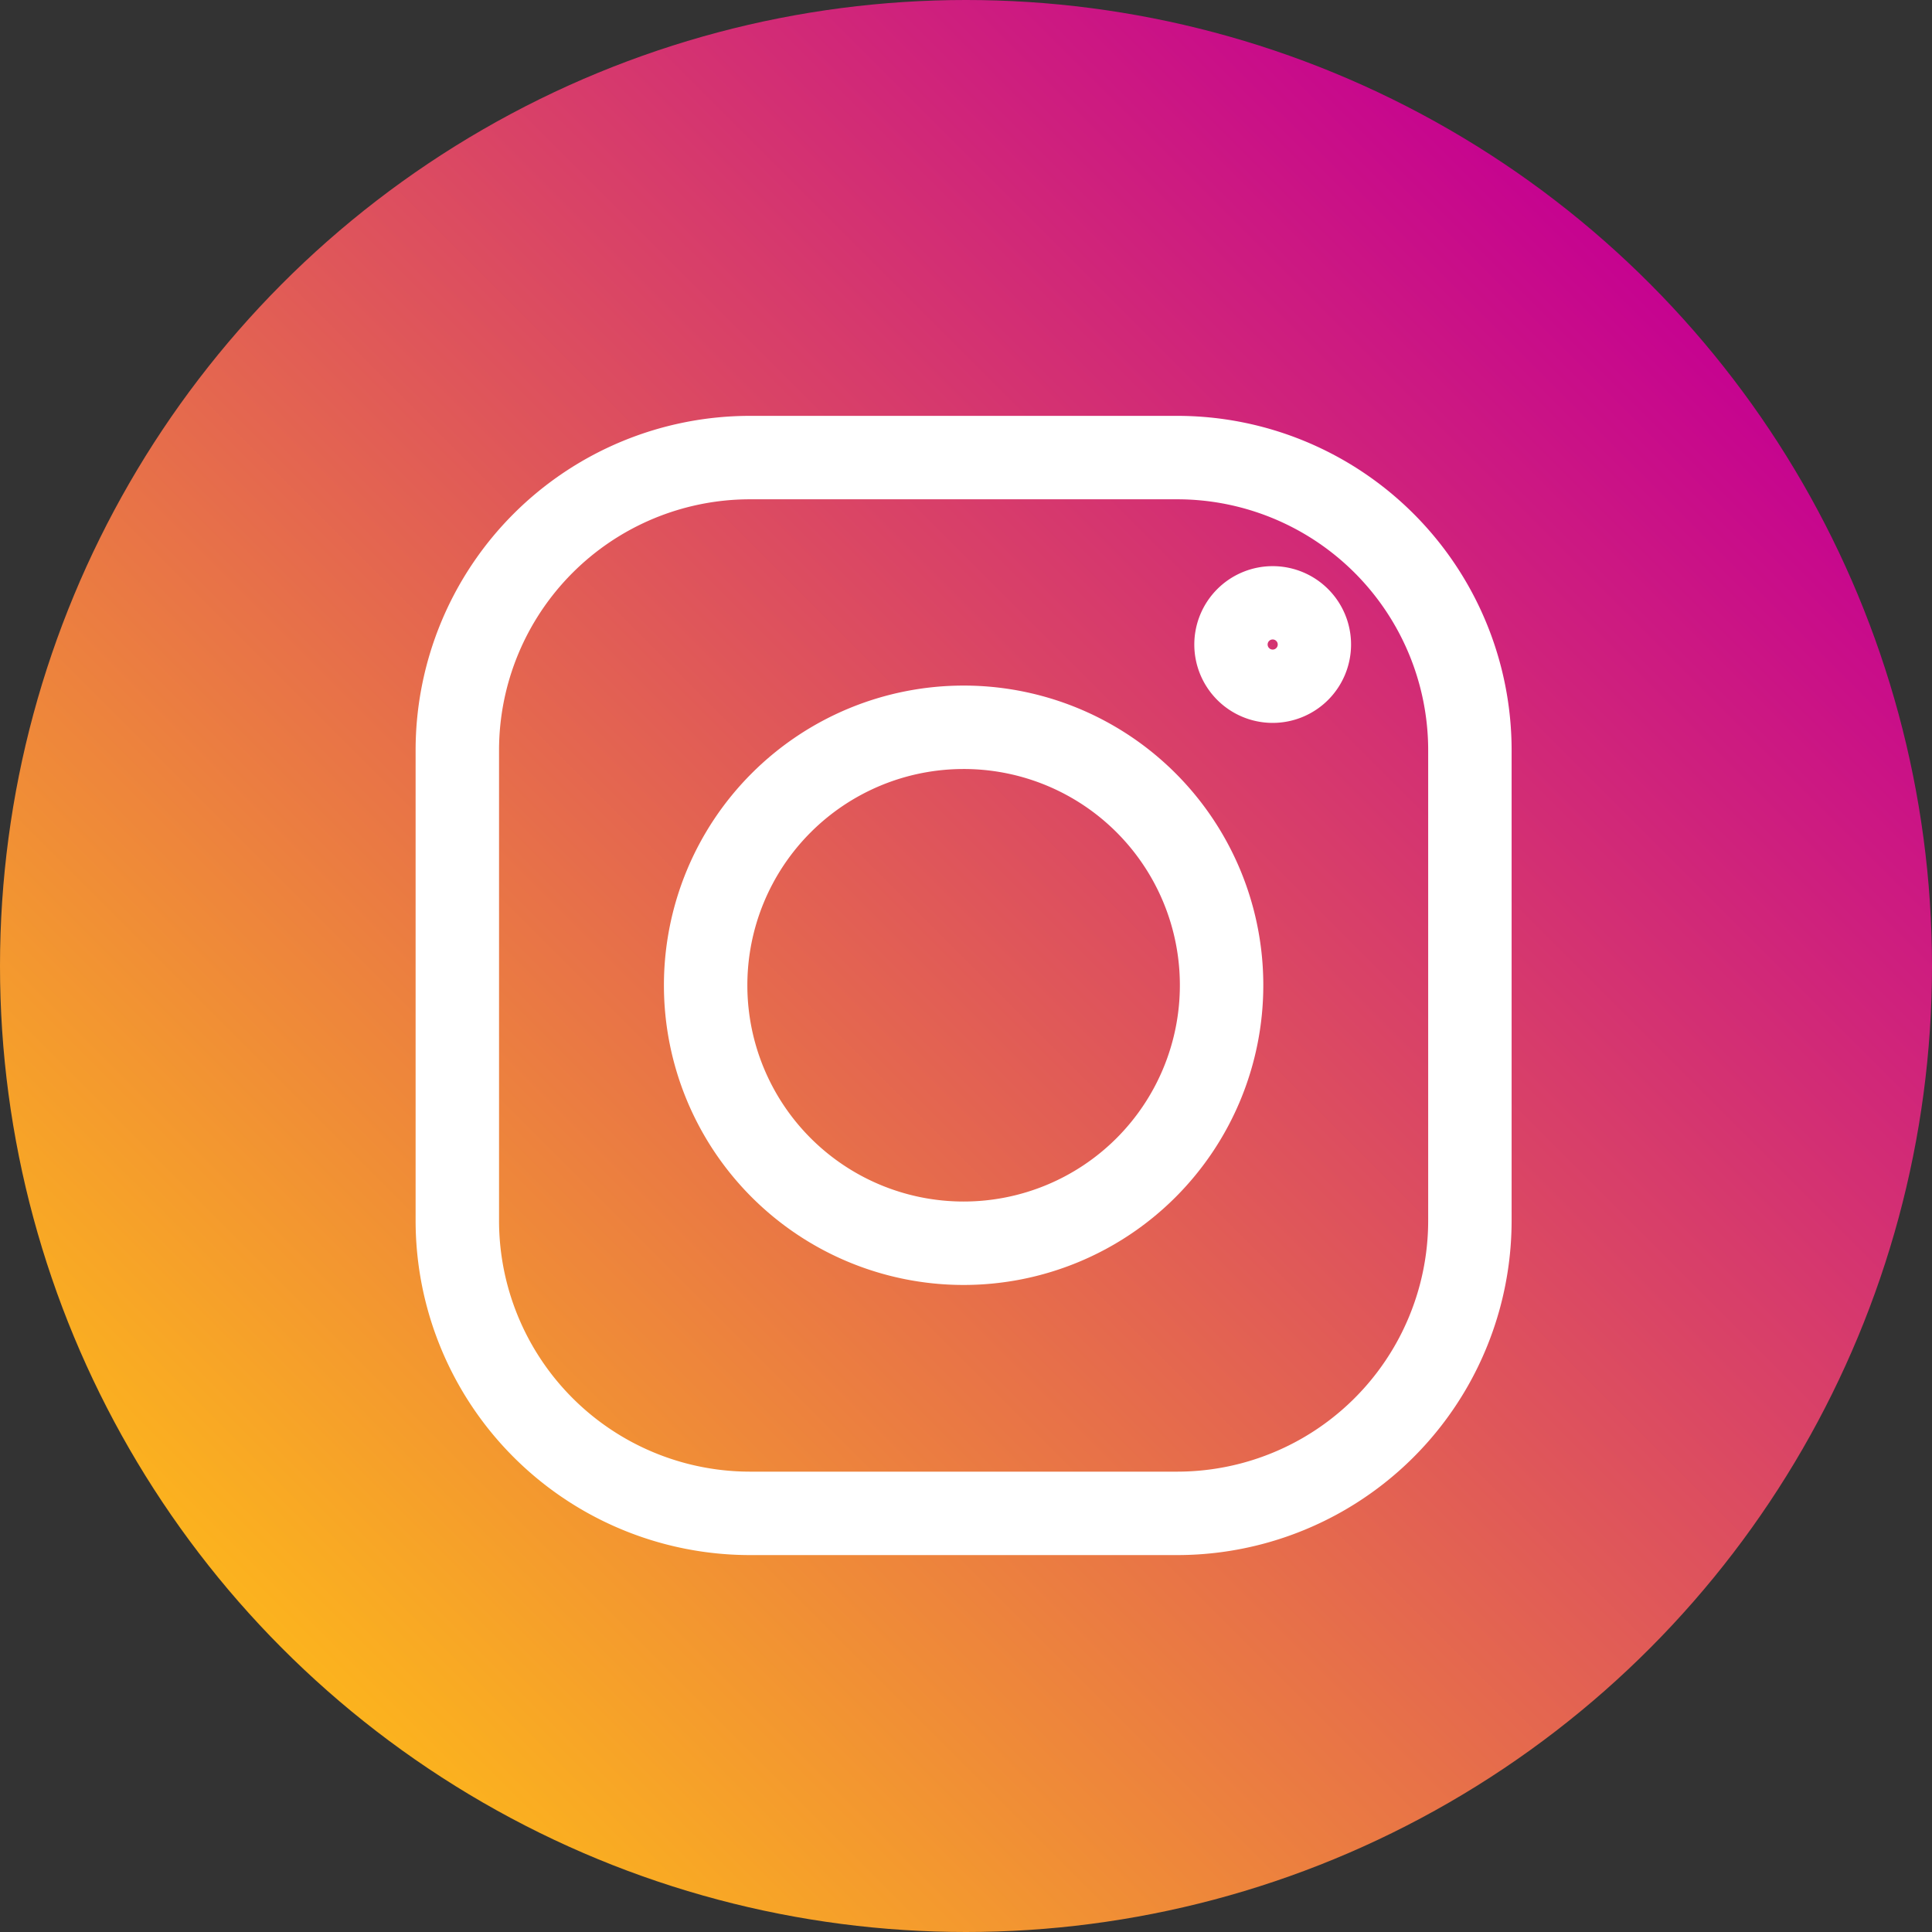 <svg xmlns="http://www.w3.org/2000/svg" xmlns:xlink="http://www.w3.org/1999/xlink" width="38" height="38" viewBox="0 0 38 38">
  <rect x="0" y="0" width="38" height="38" fill="#333333" stroke="none"/>
  <defs>
    <linearGradient id="linear-gradient" x1="0.853" y1="0.138" x2="0.141" y2="0.85" gradientUnits="objectBoundingBox">
      <stop offset="0" stop-color="#c50191"/>
      <stop offset="1" stop-color="#fcb41d"/>
    </linearGradient>
  </defs>
  <g id="surface1" transform="translate(1.453 1.879)">
    <circle id="楕円形_29" data-name="楕円形 29" cx="19" cy="19" r="19" transform="translate(-1.453 -1.879)" fill="url(#linear-gradient)"/>
    <path id="パス_39" data-name="パス 39" d="M13.3,7.121H21.7a5.758,5.758,0,0,1,5.758,5.758v9.246A5.759,5.759,0,0,1,21.7,27.887H13.3a5.759,5.759,0,0,1-5.758-5.762V12.879A5.758,5.758,0,0,1,13.3,7.121Zm0,0" fill="none" stroke="#fff" stroke-linecap="round" stroke-width="1.641"/>
    <path id="パス_40" data-name="パス 40" d="M22.574,17.5A5.074,5.074,0,1,1,17.5,12.426,5.071,5.071,0,0,1,22.574,17.5Zm0,0" fill="none" stroke="#fff" stroke-linecap="round" stroke-width="1.641"/>
    <path id="パス_41" data-name="パス 41" d="M24.3,10.8a.721.721,0,1,1-.723-.723A.72.72,0,0,1,24.3,10.8Zm0,0" fill="none" stroke="#fff" stroke-width="1.641"/>
  </g>
</svg>
